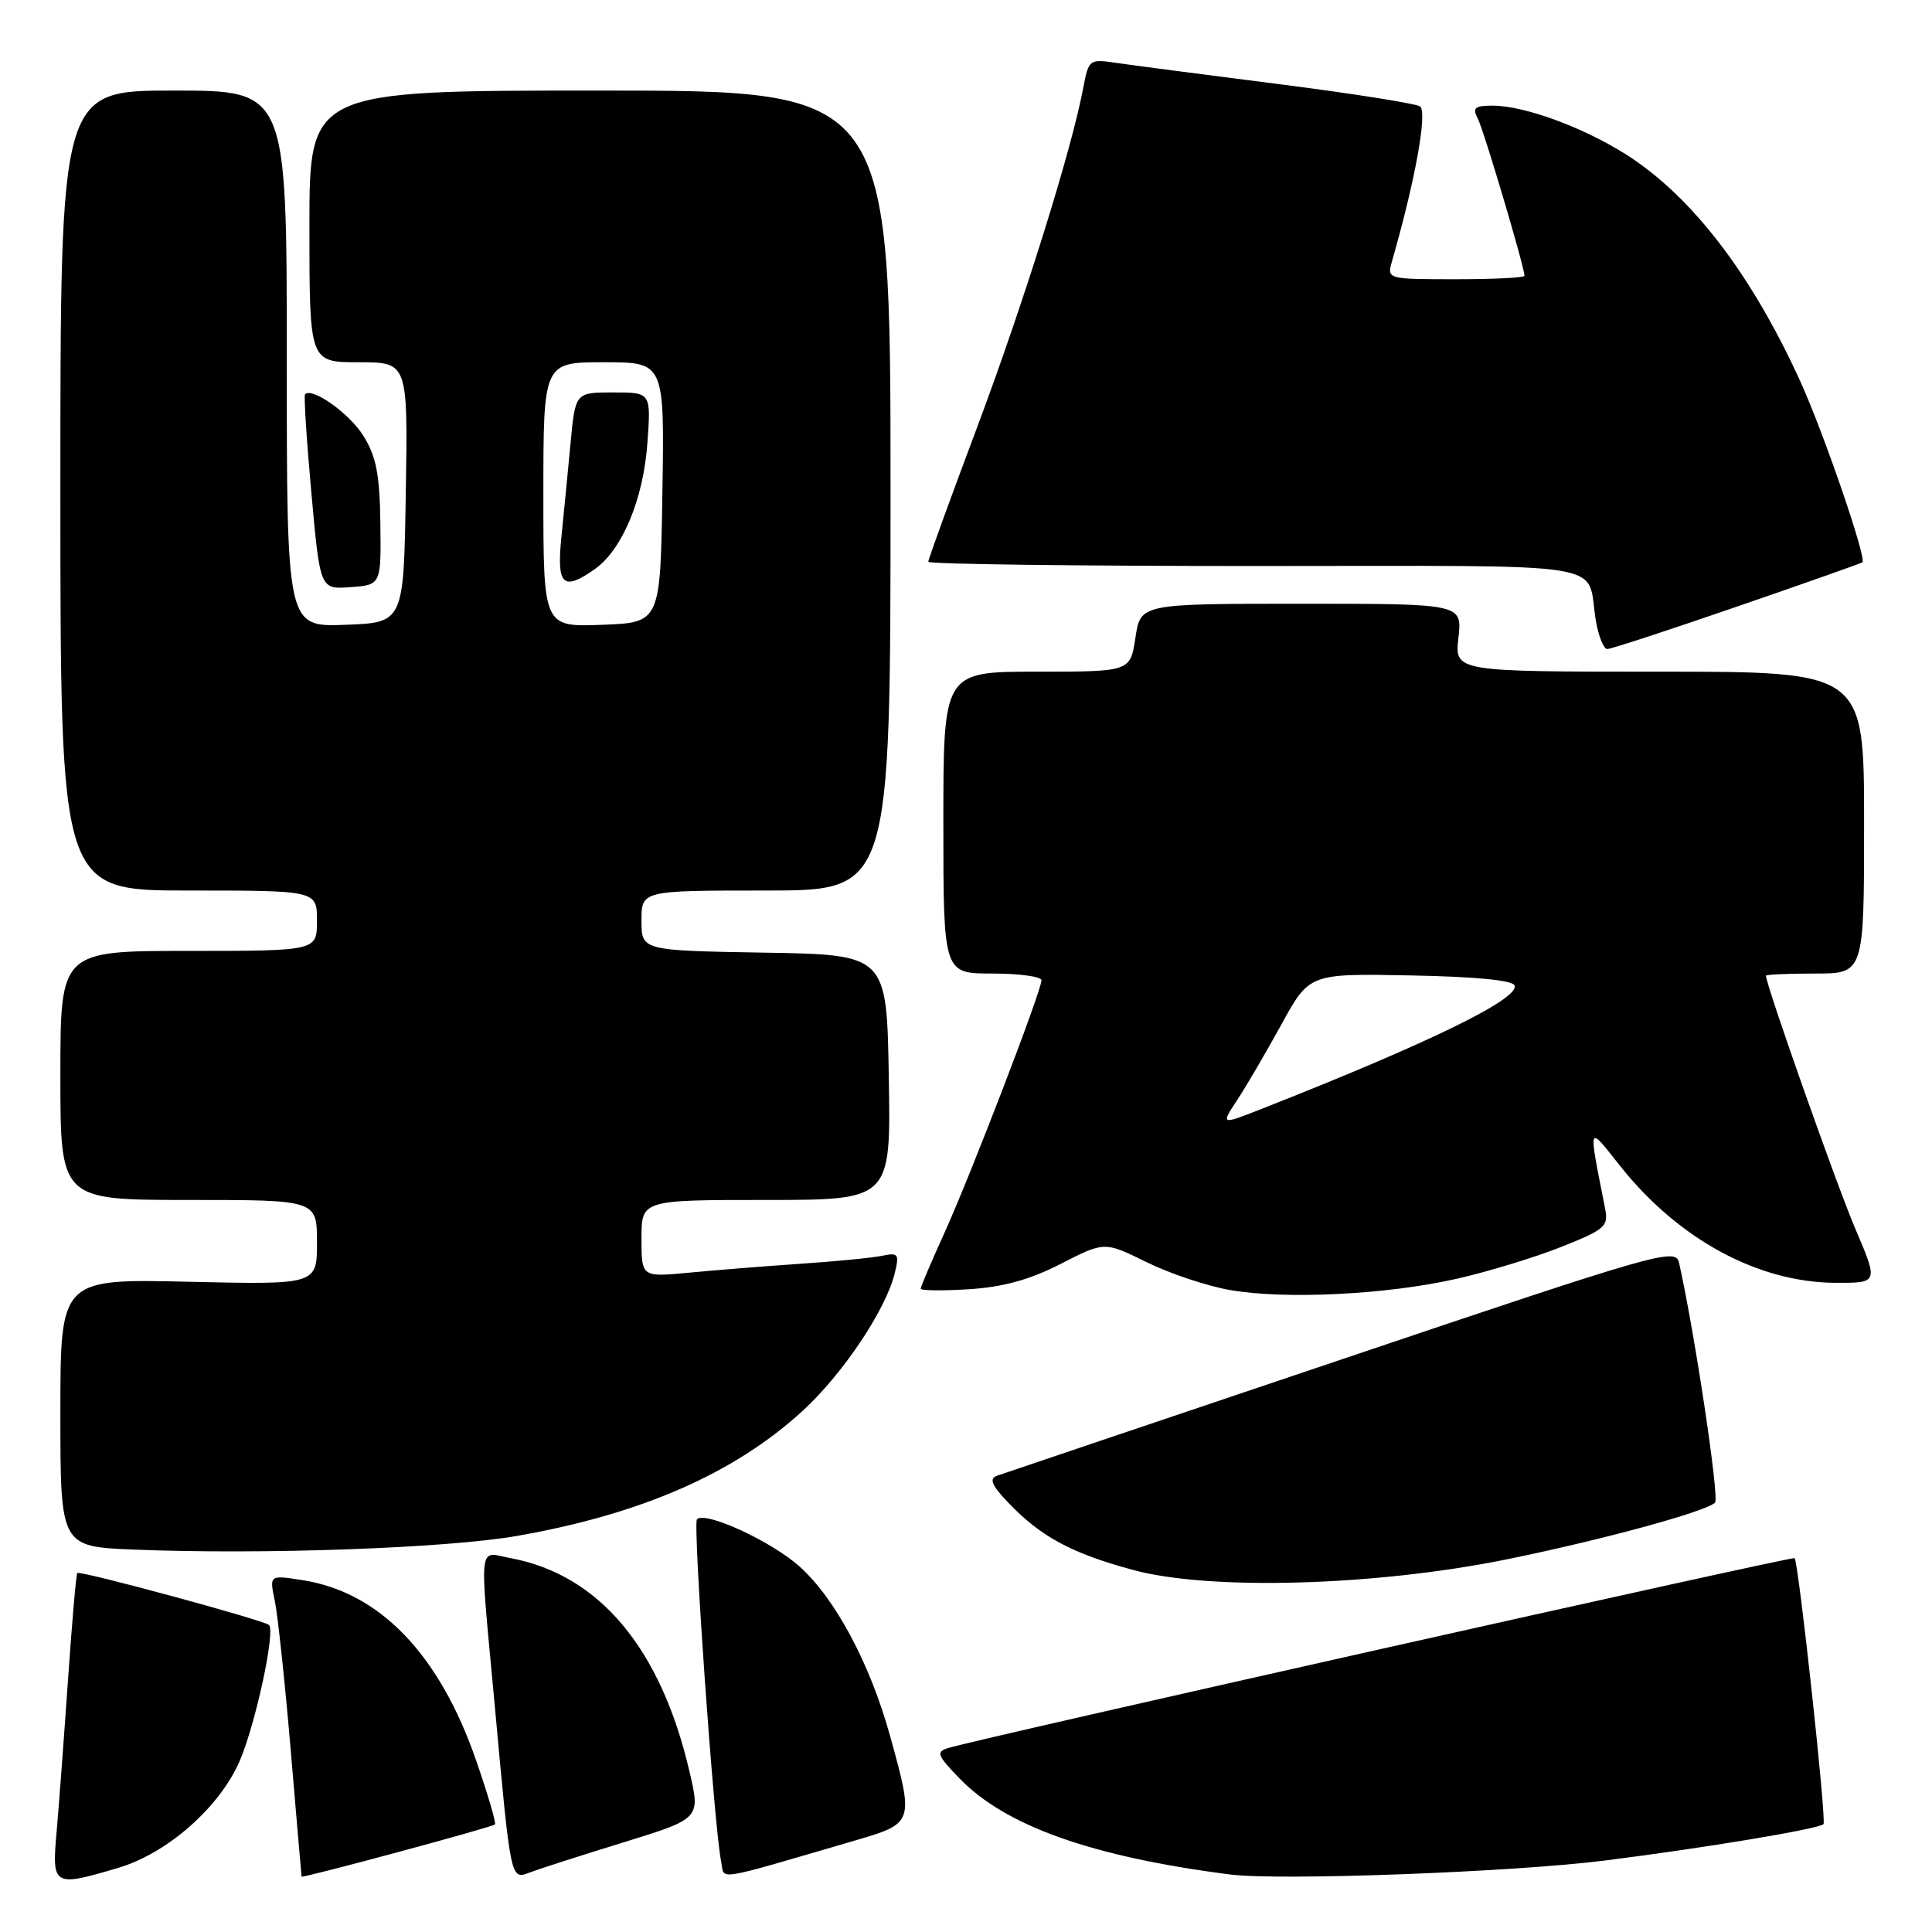 <?xml version="1.0" encoding="UTF-8" standalone="no"?>
<!DOCTYPE svg PUBLIC "-//W3C//DTD SVG 1.1//EN" "http://www.w3.org/Graphics/SVG/1.1/DTD/svg11.dtd" >
<svg xmlns="http://www.w3.org/2000/svg" xmlns:xlink="http://www.w3.org/1999/xlink" version="1.1" viewBox="0 0 256 256">
 <g >
 <path fill="currentColor"
d=" M 15.67 247.50 C 22.21 245.56 29.13 239.45 31.78 233.29 C 33.87 228.40 36.51 216.18 35.65 215.32 C 35.03 214.70 10.60 208.07 10.24 208.43 C 10.09 208.58 9.54 214.95 9.01 222.60 C 8.48 230.24 7.80 239.31 7.50 242.75 C 6.86 249.95 7.05 250.06 15.67 247.50 Z  M 65.58 241.75 C 65.77 241.57 64.64 237.75 63.09 233.27 C 58.22 219.19 50.31 210.97 40.09 209.38 C 35.69 208.69 35.69 208.69 36.41 212.10 C 36.80 213.97 37.76 222.93 38.53 232.00 C 39.30 241.07 39.94 248.57 39.96 248.66 C 40.02 248.91 65.22 242.12 65.58 241.75 Z  M 82.66 244.11 C 92.82 240.97 92.82 240.97 91.36 234.74 C 87.57 218.42 79.40 208.67 67.70 206.47 C 63.29 205.64 63.50 203.73 65.54 225.81 C 67.72 249.56 67.62 249.09 70.29 248.08 C 71.50 247.62 77.07 245.83 82.66 244.11 Z  M 113.25 243.89 C 121.12 241.59 121.13 241.55 117.93 229.99 C 115.29 220.45 110.71 211.88 106.00 207.62 C 102.29 204.26 93.48 200.19 92.35 201.31 C 91.78 201.89 94.62 242.17 95.56 246.69 C 96.06 249.15 94.22 249.44 113.25 243.89 Z  M 212.56 246.54 C 225.92 244.86 240.98 242.35 241.62 241.71 C 242.05 241.29 238.32 206.98 237.79 206.46 C 237.51 206.19 129.43 230.43 125.65 231.62 C 124.00 232.13 124.17 232.58 127.15 235.66 C 133.24 241.96 144.74 246.04 163.00 248.38 C 169.55 249.22 200.45 248.07 212.56 246.54 Z  M 199.61 206.63 C 212.20 204.07 225.95 200.33 227.25 199.11 C 227.85 198.54 224.60 176.83 222.49 167.35 C 222.03 165.30 220.15 165.83 177.76 180.13 C 153.42 188.33 132.87 195.28 132.09 195.55 C 131.04 195.93 131.41 196.82 133.59 199.10 C 137.92 203.63 141.98 205.82 150.15 208.03 C 160.28 210.78 182.22 210.16 199.61 206.63 Z  M 68.50 203.52 C 85.00 200.63 97.32 195.23 106.38 186.92 C 111.71 182.02 117.39 173.53 118.56 168.70 C 119.18 166.15 119.03 165.95 116.87 166.40 C 115.57 166.67 110.67 167.15 106.00 167.46 C 101.33 167.78 94.69 168.31 91.25 168.64 C 85.00 169.23 85.00 169.23 85.00 164.12 C 85.00 159.00 85.00 159.00 101.52 159.00 C 118.05 159.00 118.05 159.00 117.77 142.75 C 117.50 126.50 117.50 126.50 101.25 126.23 C 85.00 125.95 85.00 125.95 85.00 121.98 C 85.00 118.00 85.00 118.00 101.50 118.00 C 118.00 118.00 118.00 118.00 118.00 65.00 C 118.00 12.00 118.00 12.00 79.50 12.00 C 41.00 12.00 41.00 12.00 41.00 30.00 C 41.00 48.00 41.00 48.00 47.52 48.00 C 54.05 48.00 54.05 48.00 53.77 65.25 C 53.50 82.50 53.50 82.50 45.75 82.79 C 38.00 83.08 38.00 83.08 38.00 47.54 C 38.00 12.00 38.00 12.00 23.00 12.00 C 8.00 12.00 8.00 12.00 8.00 65.00 C 8.00 118.00 8.00 118.00 25.00 118.00 C 42.00 118.00 42.00 118.00 42.00 122.00 C 42.00 126.00 42.00 126.00 25.00 126.00 C 8.00 126.00 8.00 126.00 8.00 142.50 C 8.00 159.00 8.00 159.00 25.00 159.00 C 42.00 159.00 42.00 159.00 42.00 164.62 C 42.00 170.23 42.00 170.23 25.00 169.84 C 8.00 169.45 8.00 169.45 8.00 187.19 C 8.00 204.93 8.00 204.93 17.75 205.33 C 34.75 206.02 59.18 205.15 68.50 203.52 Z  M 193.00 169.45 C 197.12 168.52 203.36 166.62 206.85 165.23 C 212.71 162.90 213.15 162.51 212.68 160.11 C 210.43 148.69 210.32 149.01 214.68 154.50 C 222.39 164.21 232.95 169.93 243.21 169.98 C 248.91 170.00 248.91 170.00 245.81 162.75 C 243.35 156.97 234.00 130.51 234.00 129.29 C 234.00 129.13 236.93 129.00 240.50 129.00 C 247.00 129.00 247.00 129.00 247.00 109.00 C 247.00 89.00 247.00 89.00 219.87 89.00 C 192.74 89.00 192.74 89.00 193.25 84.50 C 193.75 80.00 193.75 80.00 172.44 80.00 C 151.12 80.00 151.12 80.00 150.45 84.50 C 149.77 89.00 149.77 89.00 137.39 89.00 C 125.00 89.00 125.00 89.00 125.00 109.00 C 125.00 129.00 125.00 129.00 131.50 129.00 C 135.07 129.00 138.00 129.40 138.00 129.89 C 138.00 131.29 128.61 155.73 125.13 163.39 C 123.41 167.18 122.00 170.49 122.00 170.75 C 122.00 171.02 124.88 171.05 128.40 170.83 C 132.94 170.54 136.48 169.56 140.57 167.46 C 146.35 164.50 146.35 164.50 151.92 167.24 C 154.99 168.75 159.97 170.42 163.00 170.94 C 170.31 172.21 183.75 171.55 193.00 169.45 Z  M 230.18 80.37 C 239.16 77.28 246.62 74.64 246.78 74.51 C 247.37 74.01 241.65 57.35 238.54 50.51 C 232.05 36.27 224.17 26.01 215.50 20.49 C 209.79 16.87 201.98 14.00 197.79 14.00 C 195.39 14.00 195.07 14.28 195.83 15.75 C 196.63 17.31 202.00 35.40 202.00 36.54 C 202.00 36.80 197.90 37.00 192.88 37.00 C 183.90 37.00 183.78 36.97 184.41 34.75 C 187.54 23.88 189.19 14.74 188.14 14.09 C 187.51 13.70 179.00 12.36 169.24 11.12 C 159.48 9.88 149.87 8.62 147.88 8.33 C 144.35 7.80 144.25 7.88 143.54 11.62 C 142.01 19.81 135.66 40.10 129.48 56.60 C 125.91 66.10 123.00 74.13 123.00 74.44 C 123.00 74.75 142.54 75.00 166.43 75.00 C 214.95 75.00 210.10 74.22 211.46 82.25 C 211.81 84.31 212.49 86.00 212.98 86.00 C 213.46 86.00 221.20 83.47 230.18 80.37 Z  M 50.40 69.36 C 50.32 62.93 49.86 60.50 48.17 57.78 C 46.35 54.82 41.39 51.28 40.42 52.24 C 40.25 52.42 40.62 58.31 41.26 65.33 C 42.41 78.10 42.41 78.10 46.45 77.80 C 50.50 77.50 50.50 77.50 50.40 69.36 Z  M 72.00 65.54 C 72.00 48.00 72.00 48.00 80.02 48.00 C 88.05 48.00 88.05 48.00 87.77 65.25 C 87.50 82.50 87.50 82.50 79.75 82.79 C 72.00 83.08 72.00 83.08 72.00 65.54 Z  M 78.79 75.43 C 82.43 72.89 85.25 66.15 85.78 58.75 C 86.27 52.00 86.27 52.00 81.25 52.00 C 76.23 52.00 76.23 52.00 75.60 58.75 C 75.25 62.46 74.70 68.09 74.38 71.25 C 73.75 77.56 74.60 78.37 78.79 75.43 Z  M 163.92 145.78 C 165.11 143.98 167.75 139.46 169.79 135.75 C 173.50 128.99 173.50 128.99 186.92 129.25 C 195.53 129.41 200.47 129.89 200.70 130.59 C 201.29 132.38 189.31 138.22 167.13 146.95 C 161.76 149.06 161.76 149.06 163.92 145.78 Z "/>
</g>
</svg>